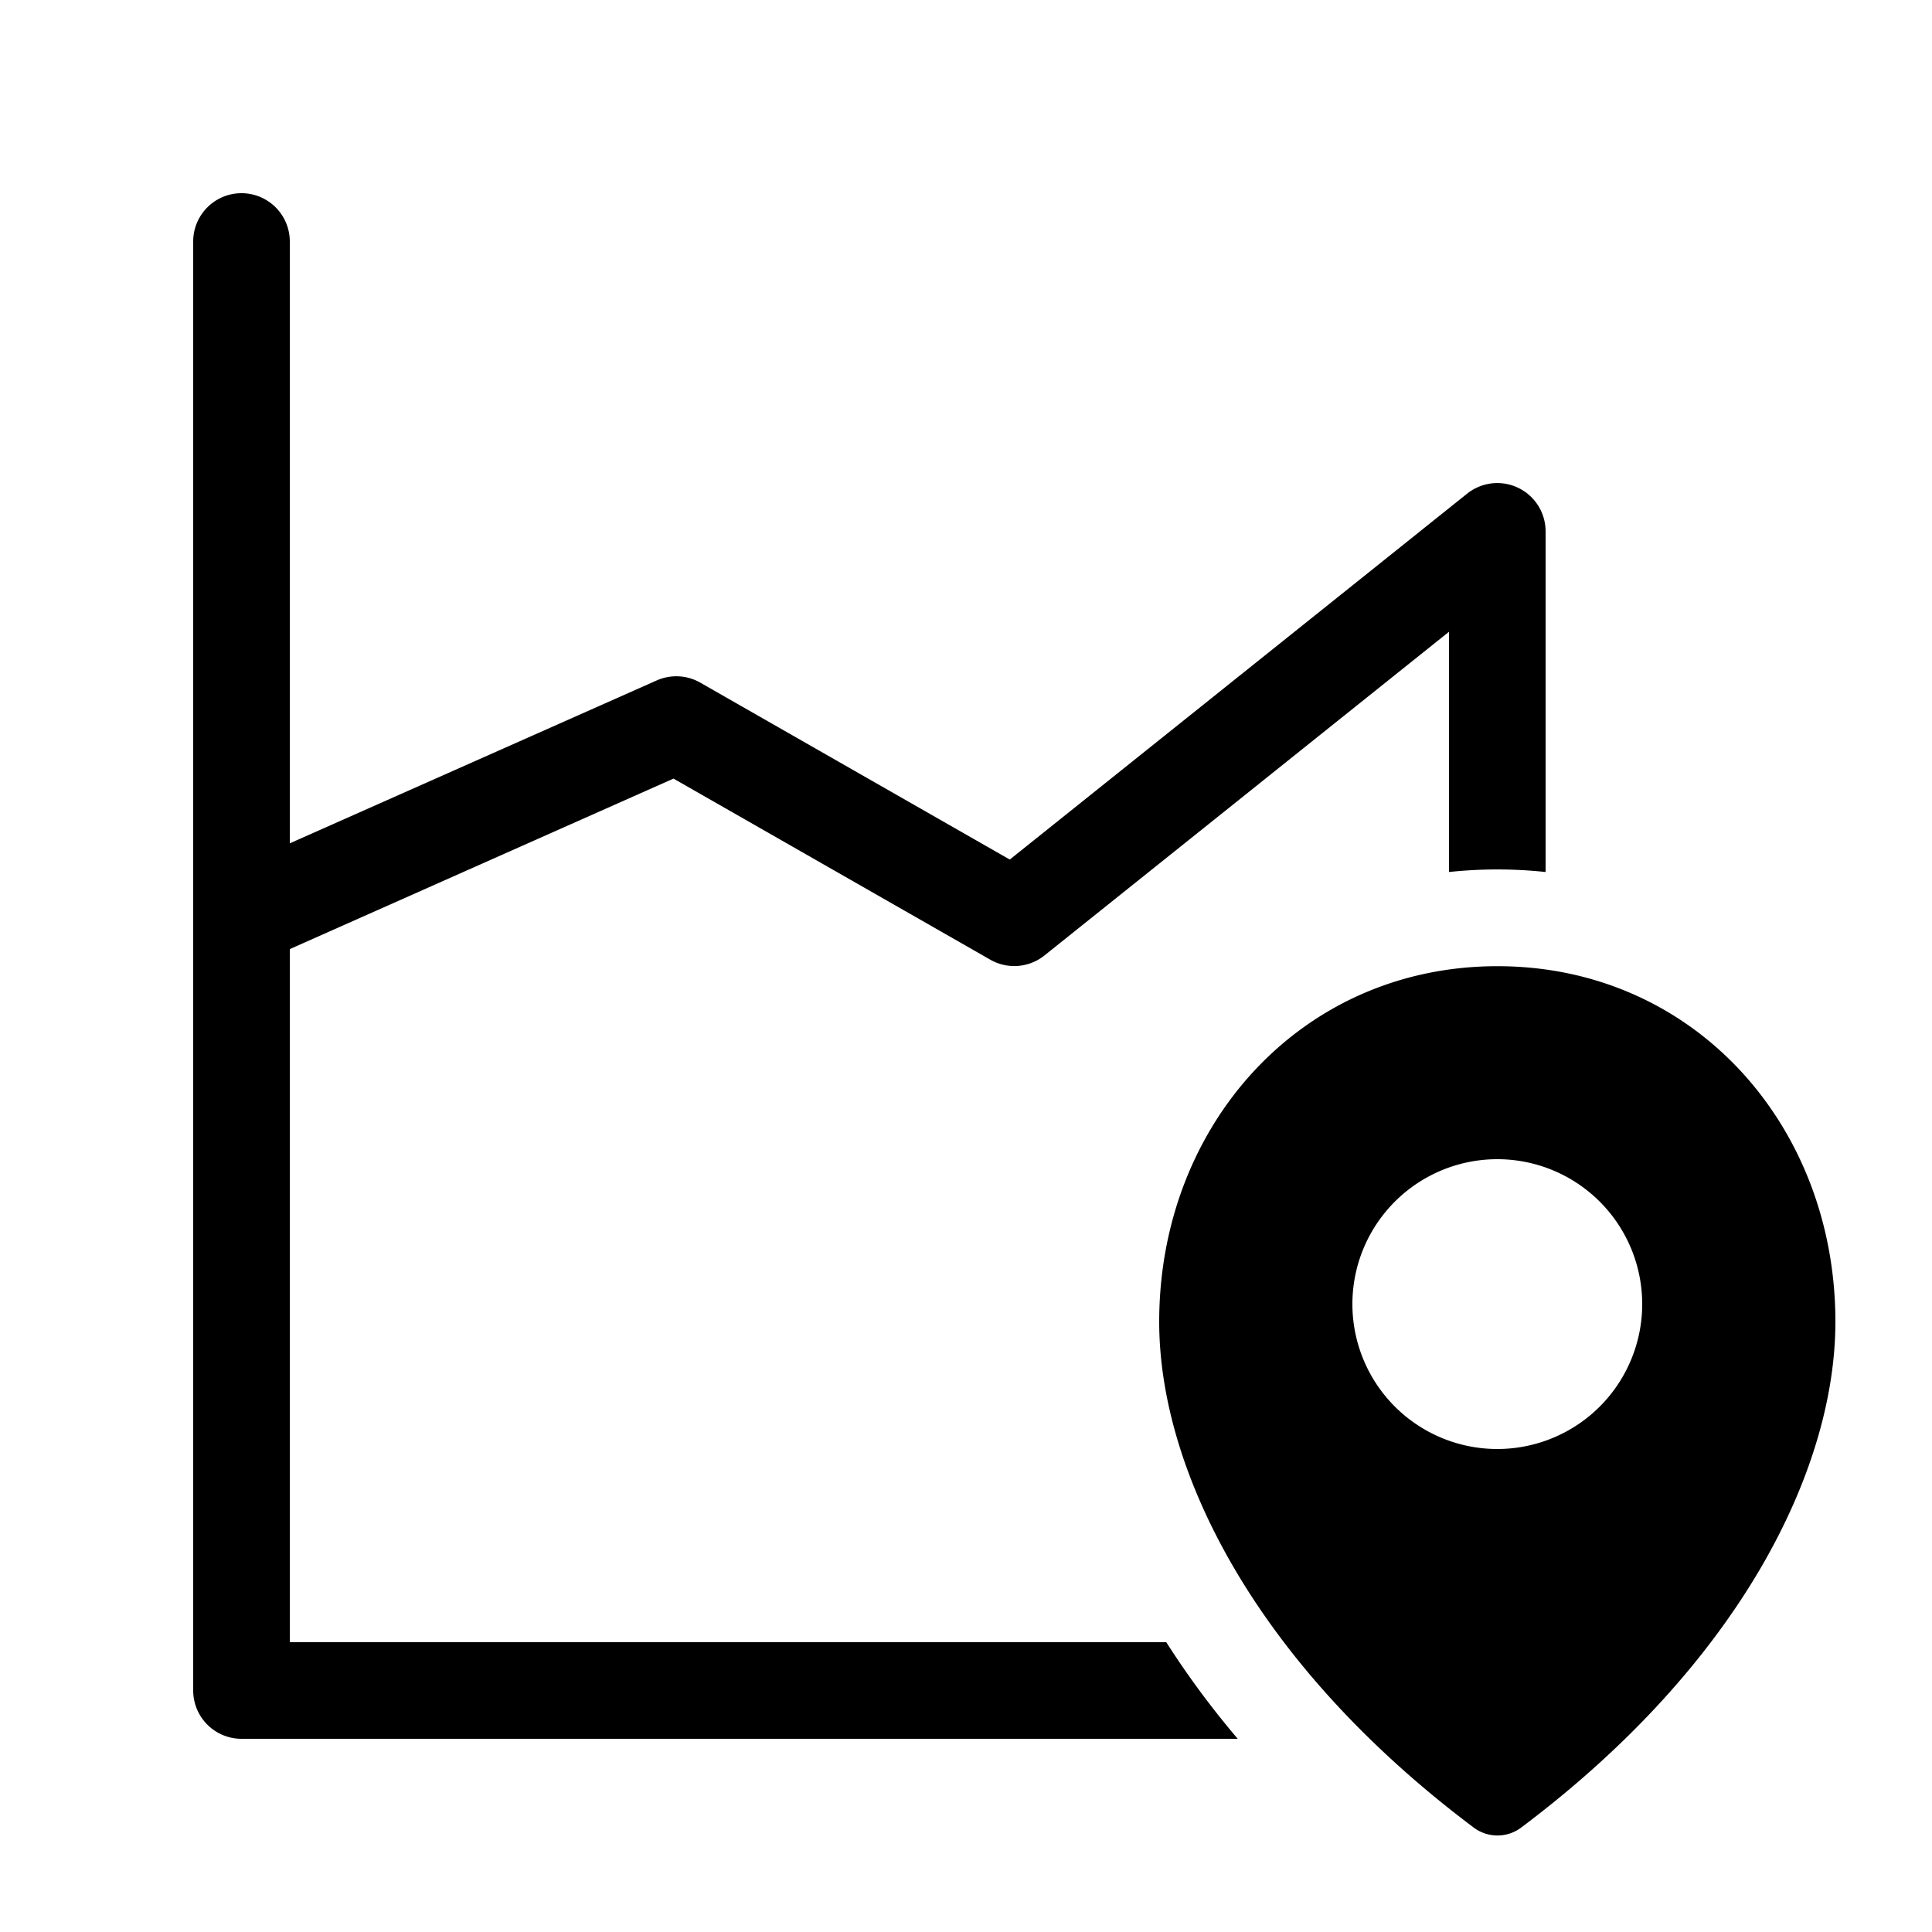 <svg xmlns="http://www.w3.org/2000/svg" width="20" height="20" fill="currentColor"><path d="M3 2.5a.5.5 0 1 0-1 0v15a.5.5 0 0 0 .5.5h10.313a9.13 9.13 0 0 1-.74-1H3V9.825L6.972 8.06l3.28 1.875a.5.5 0 0 0 .56-.044L15 6.54v2.487a4.736 4.736 0 0 1 1 0V5.5a.5.5 0 0 0-.812-.39l-4.735 3.788-3.205-1.832a.5.5 0 0 0-.45-.022L3 8.73v-6.23Z"/><path fill-rule="evenodd" d="M15.501 10.002c2.034 0 3.499 1.648 3.499 3.68 0 1.525-.979 3.53-3.253 5.237a.409.409 0 0 1-.491 0C12.982 17.213 12 15.207 12 13.683c0-2.033 1.468-3.681 3.501-3.681ZM15.5 15a1.5 1.5 0 1 0 0-3 1.5 1.5 0 0 0 0 3Z" clip-rule="evenodd"/></svg>